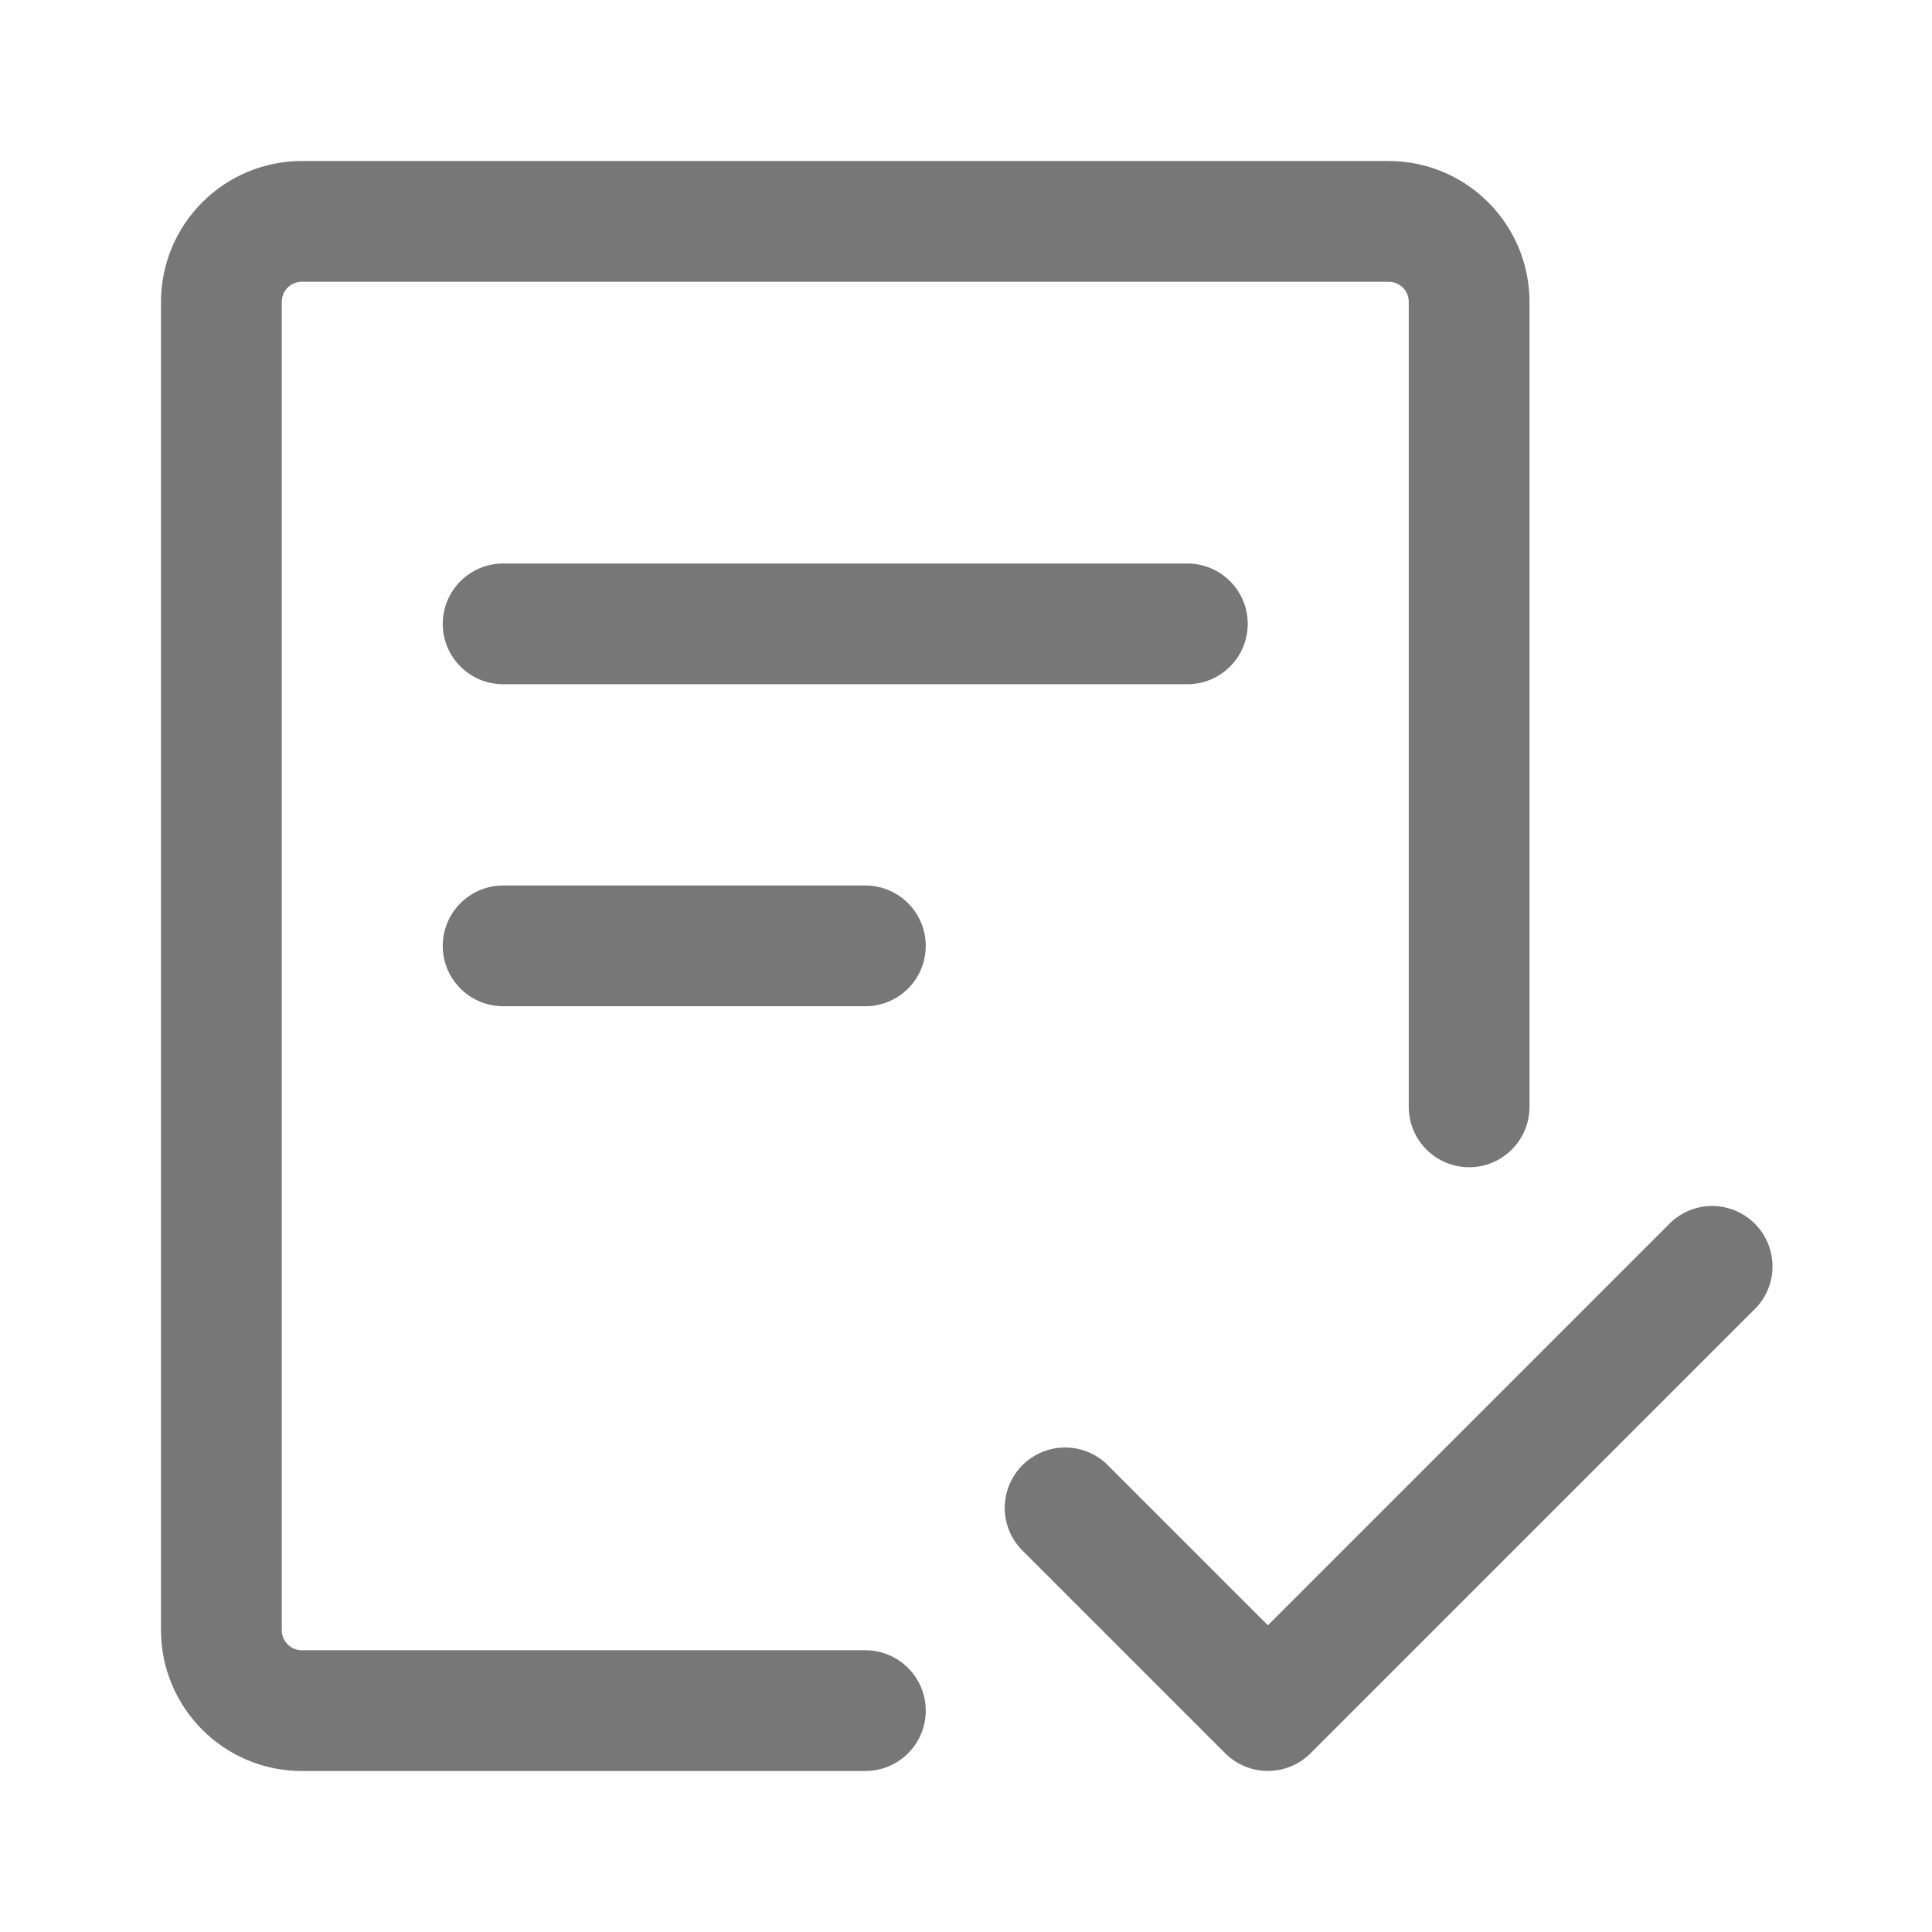 <svg width="24" height="24" viewBox="0 0 24 24" fill="none" xmlns="http://www.w3.org/2000/svg">
<path d="M3.5 3.75C3.5 3.684 3.526 3.62 3.573 3.573C3.62 3.526 3.684 3.5 3.75 3.5H17.25C17.316 3.5 17.38 3.526 17.427 3.573C17.474 3.62 17.5 3.684 17.5 3.75V13.75C17.5 13.949 17.579 14.14 17.72 14.28C17.86 14.421 18.051 14.5 18.25 14.5C18.449 14.5 18.64 14.421 18.78 14.28C18.921 14.14 19 13.949 19 13.75V3.75C19 3.286 18.816 2.841 18.487 2.513C18.159 2.184 17.714 2 17.25 2H3.75C3.286 2 2.841 2.184 2.513 2.513C2.184 2.841 2 3.286 2 3.75V20.25C2 21.216 2.784 22 3.75 22H10.75C10.949 22 11.14 21.921 11.28 21.78C11.421 21.64 11.5 21.449 11.5 21.25C11.5 21.051 11.421 20.86 11.28 20.72C11.14 20.579 10.949 20.5 10.75 20.5H3.75C3.684 20.5 3.62 20.474 3.573 20.427C3.526 20.38 3.5 20.316 3.5 20.25V3.75Z" fill="#777777"/>
<path d="M6.25 7C6.051 7 5.86 7.079 5.72 7.22C5.579 7.36 5.5 7.551 5.5 7.75C5.5 7.949 5.579 8.14 5.72 8.28C5.86 8.421 6.051 8.5 6.25 8.5H14.75C14.949 8.5 15.14 8.421 15.28 8.28C15.421 8.14 15.5 7.949 15.5 7.75C15.5 7.551 15.421 7.36 15.28 7.22C15.14 7.079 14.949 7 14.75 7H6.25ZM5.5 11.75C5.5 11.551 5.579 11.36 5.72 11.22C5.86 11.079 6.051 11 6.25 11H10.75C10.949 11 11.14 11.079 11.28 11.22C11.421 11.36 11.5 11.551 11.5 11.75C11.5 11.949 11.421 12.14 11.28 12.28C11.14 12.421 10.949 12.5 10.75 12.5H6.25C6.051 12.5 5.86 12.421 5.72 12.28C5.579 12.14 5.5 11.949 5.5 11.75ZM21.78 16.28C21.854 16.211 21.913 16.128 21.954 16.037C21.995 15.944 22.017 15.845 22.019 15.745C22.02 15.644 22.002 15.544 21.964 15.45C21.926 15.357 21.87 15.272 21.799 15.201C21.728 15.13 21.643 15.074 21.55 15.036C21.456 14.998 21.356 14.98 21.256 14.981C21.155 14.983 21.055 15.005 20.963 15.046C20.872 15.087 20.789 15.146 20.72 15.22L15.75 20.19L13.78 18.22C13.711 18.146 13.629 18.087 13.537 18.046C13.444 18.005 13.345 17.983 13.245 17.981C13.144 17.98 13.044 17.998 12.95 18.036C12.857 18.074 12.772 18.13 12.701 18.201C12.63 18.272 12.574 18.357 12.536 18.45C12.498 18.544 12.48 18.644 12.481 18.744C12.483 18.845 12.505 18.945 12.546 19.037C12.587 19.128 12.646 19.211 12.72 19.28L15.22 21.78C15.361 21.921 15.551 21.999 15.75 21.999C15.949 21.999 16.139 21.921 16.28 21.78L21.78 16.28Z" fill="#777777"/>
</svg>
